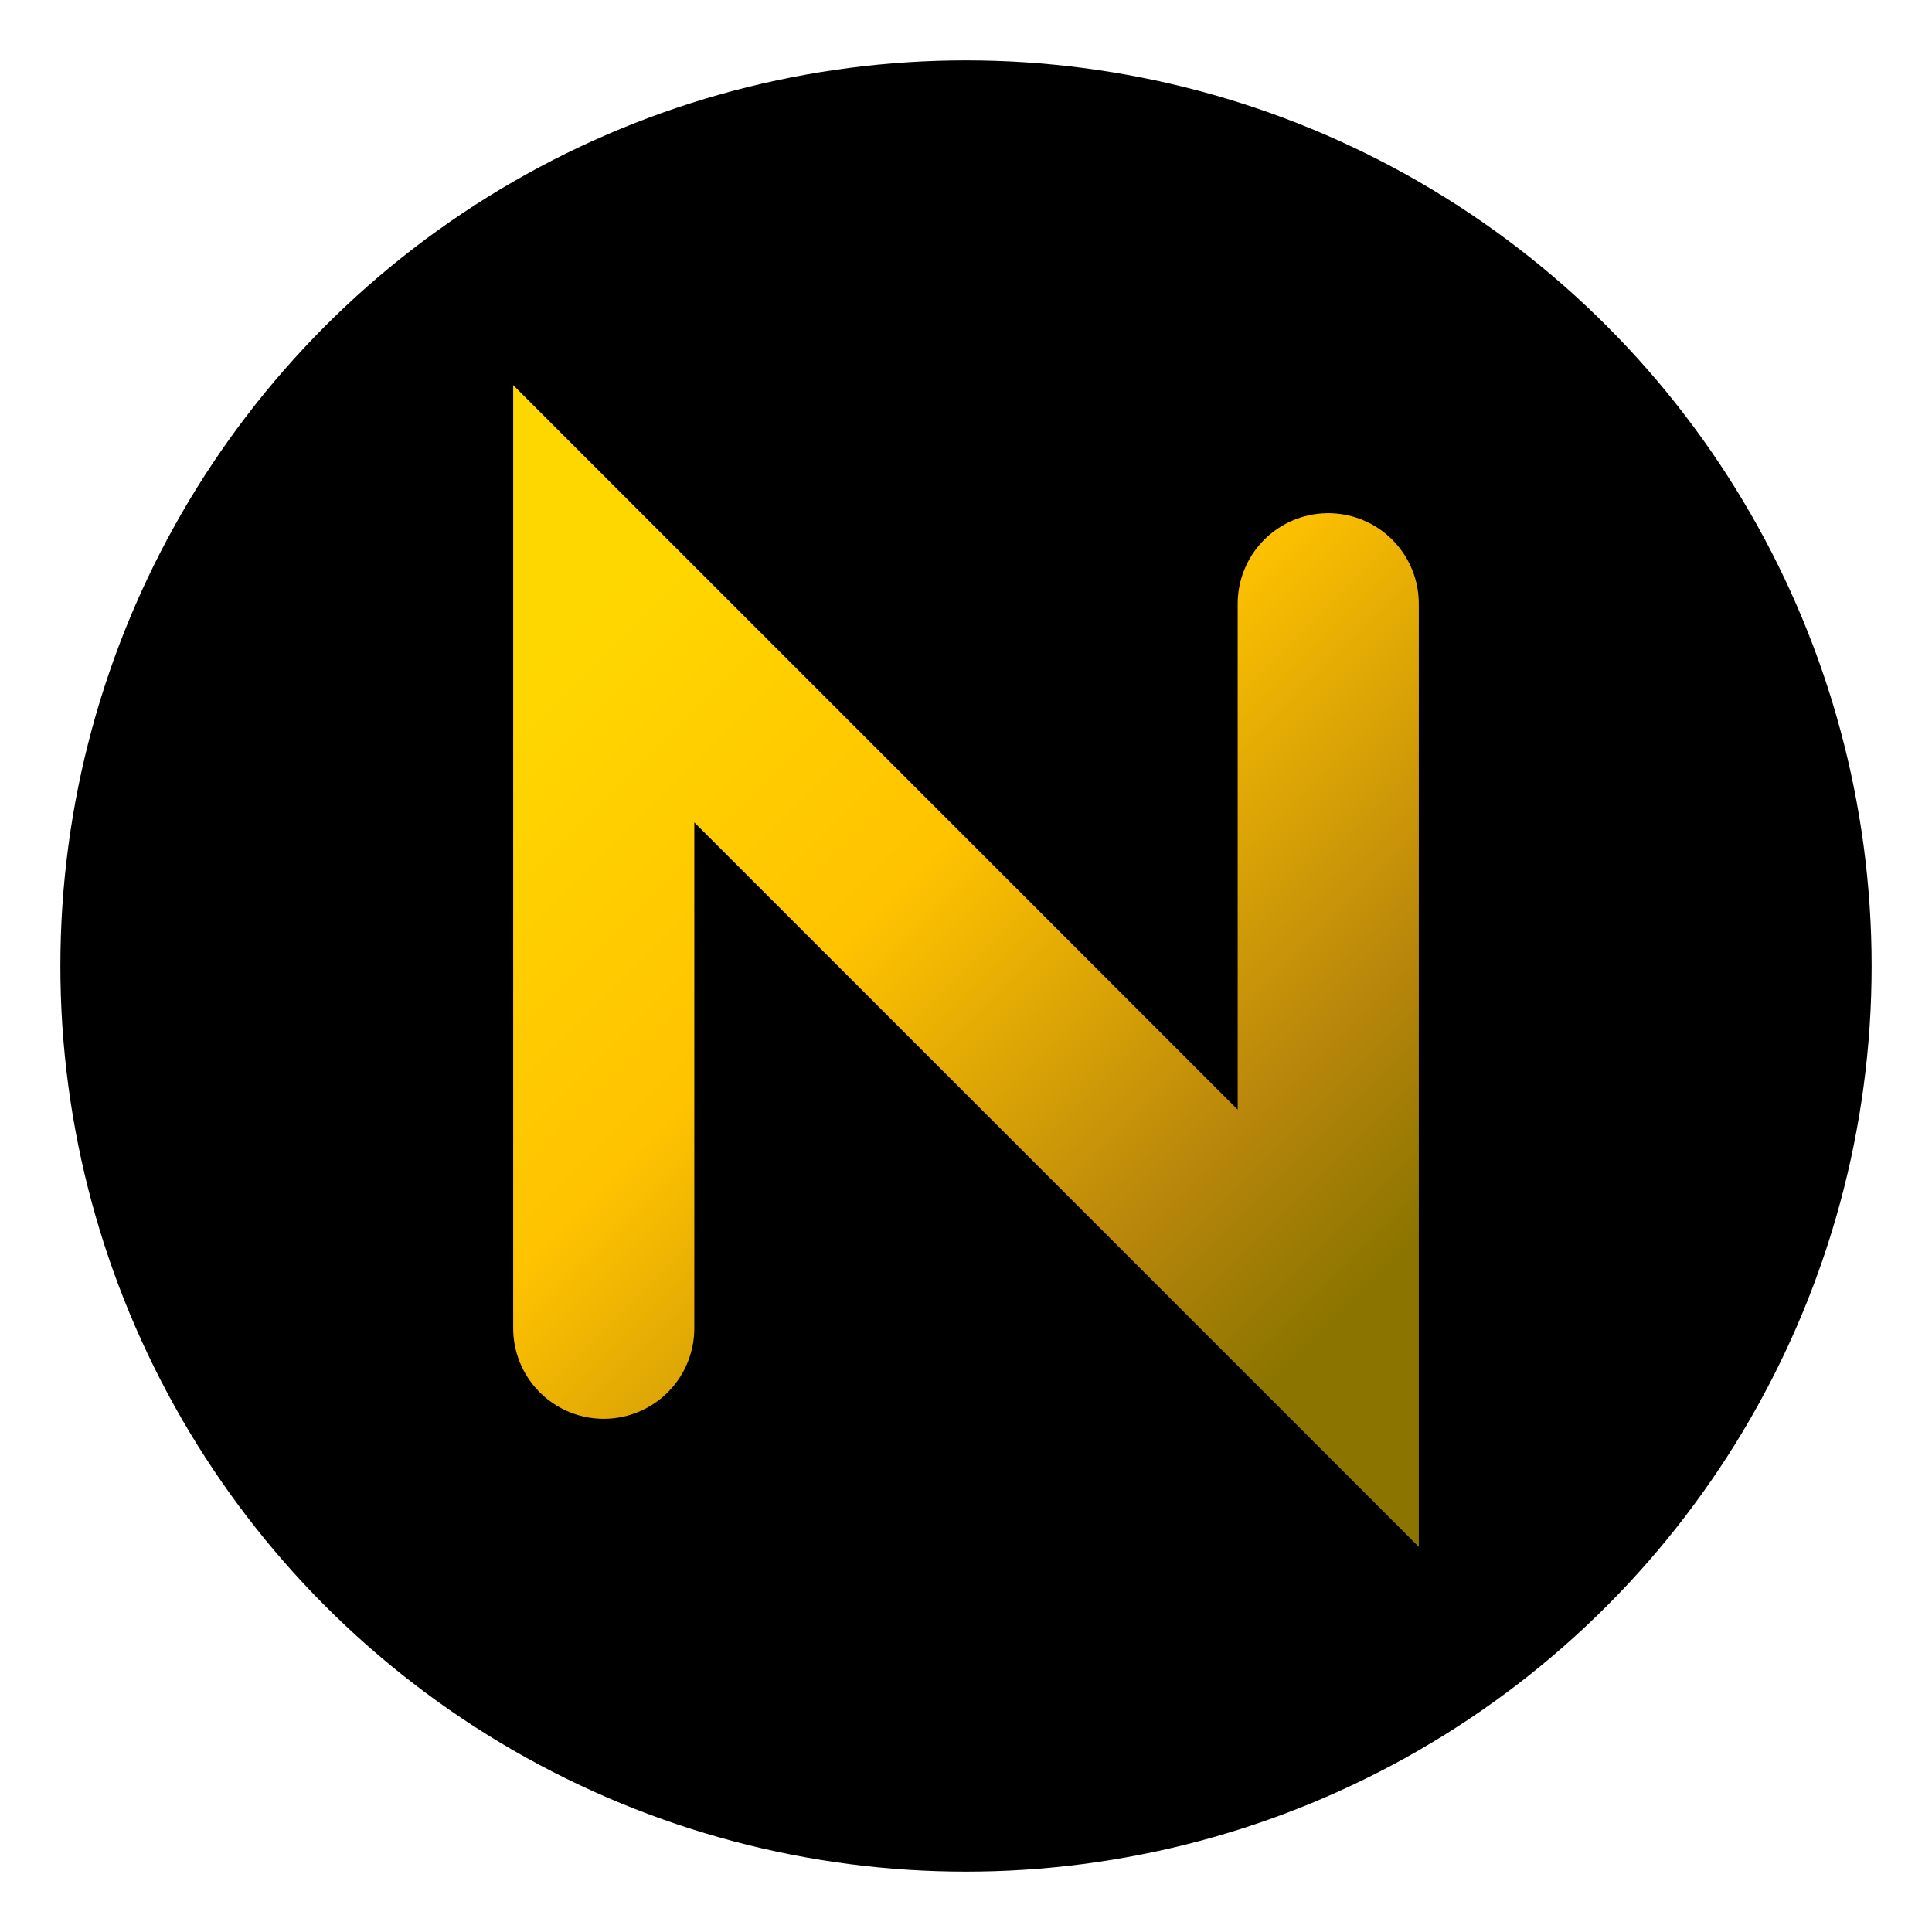 <svg width="32" height="32" viewBox="0 0 32 32" xmlns="http://www.w3.org/2000/svg">
  <defs>
    <linearGradient id="metalGold" x1="0%" y1="0%" x2="100%" y2="100%">
      <stop offset="0%" style="stop-color:#FFD700;stop-opacity:1"/>
      <stop offset="40%" style="stop-color:#FFC300;stop-opacity:1"/>
      <stop offset="80%" style="stop-color:#B8860B;stop-opacity:1"/>
      <stop offset="100%" style="stop-color:#8B7500;stop-opacity:1"/>
    </linearGradient>
  </defs>

  <!-- Tło -->
  <circle cx="16" cy="16" r="14" fill="#000000" stroke="#000000" stroke-width="2"/>

  <!-- Litera N -->
  <path d="M10 22 L10 10 L22 22 L22 10" 
        fill="none" 
        stroke="url(#metalGold)" 
        stroke-width="3" 
        stroke-linecap="round"/>
</svg>
